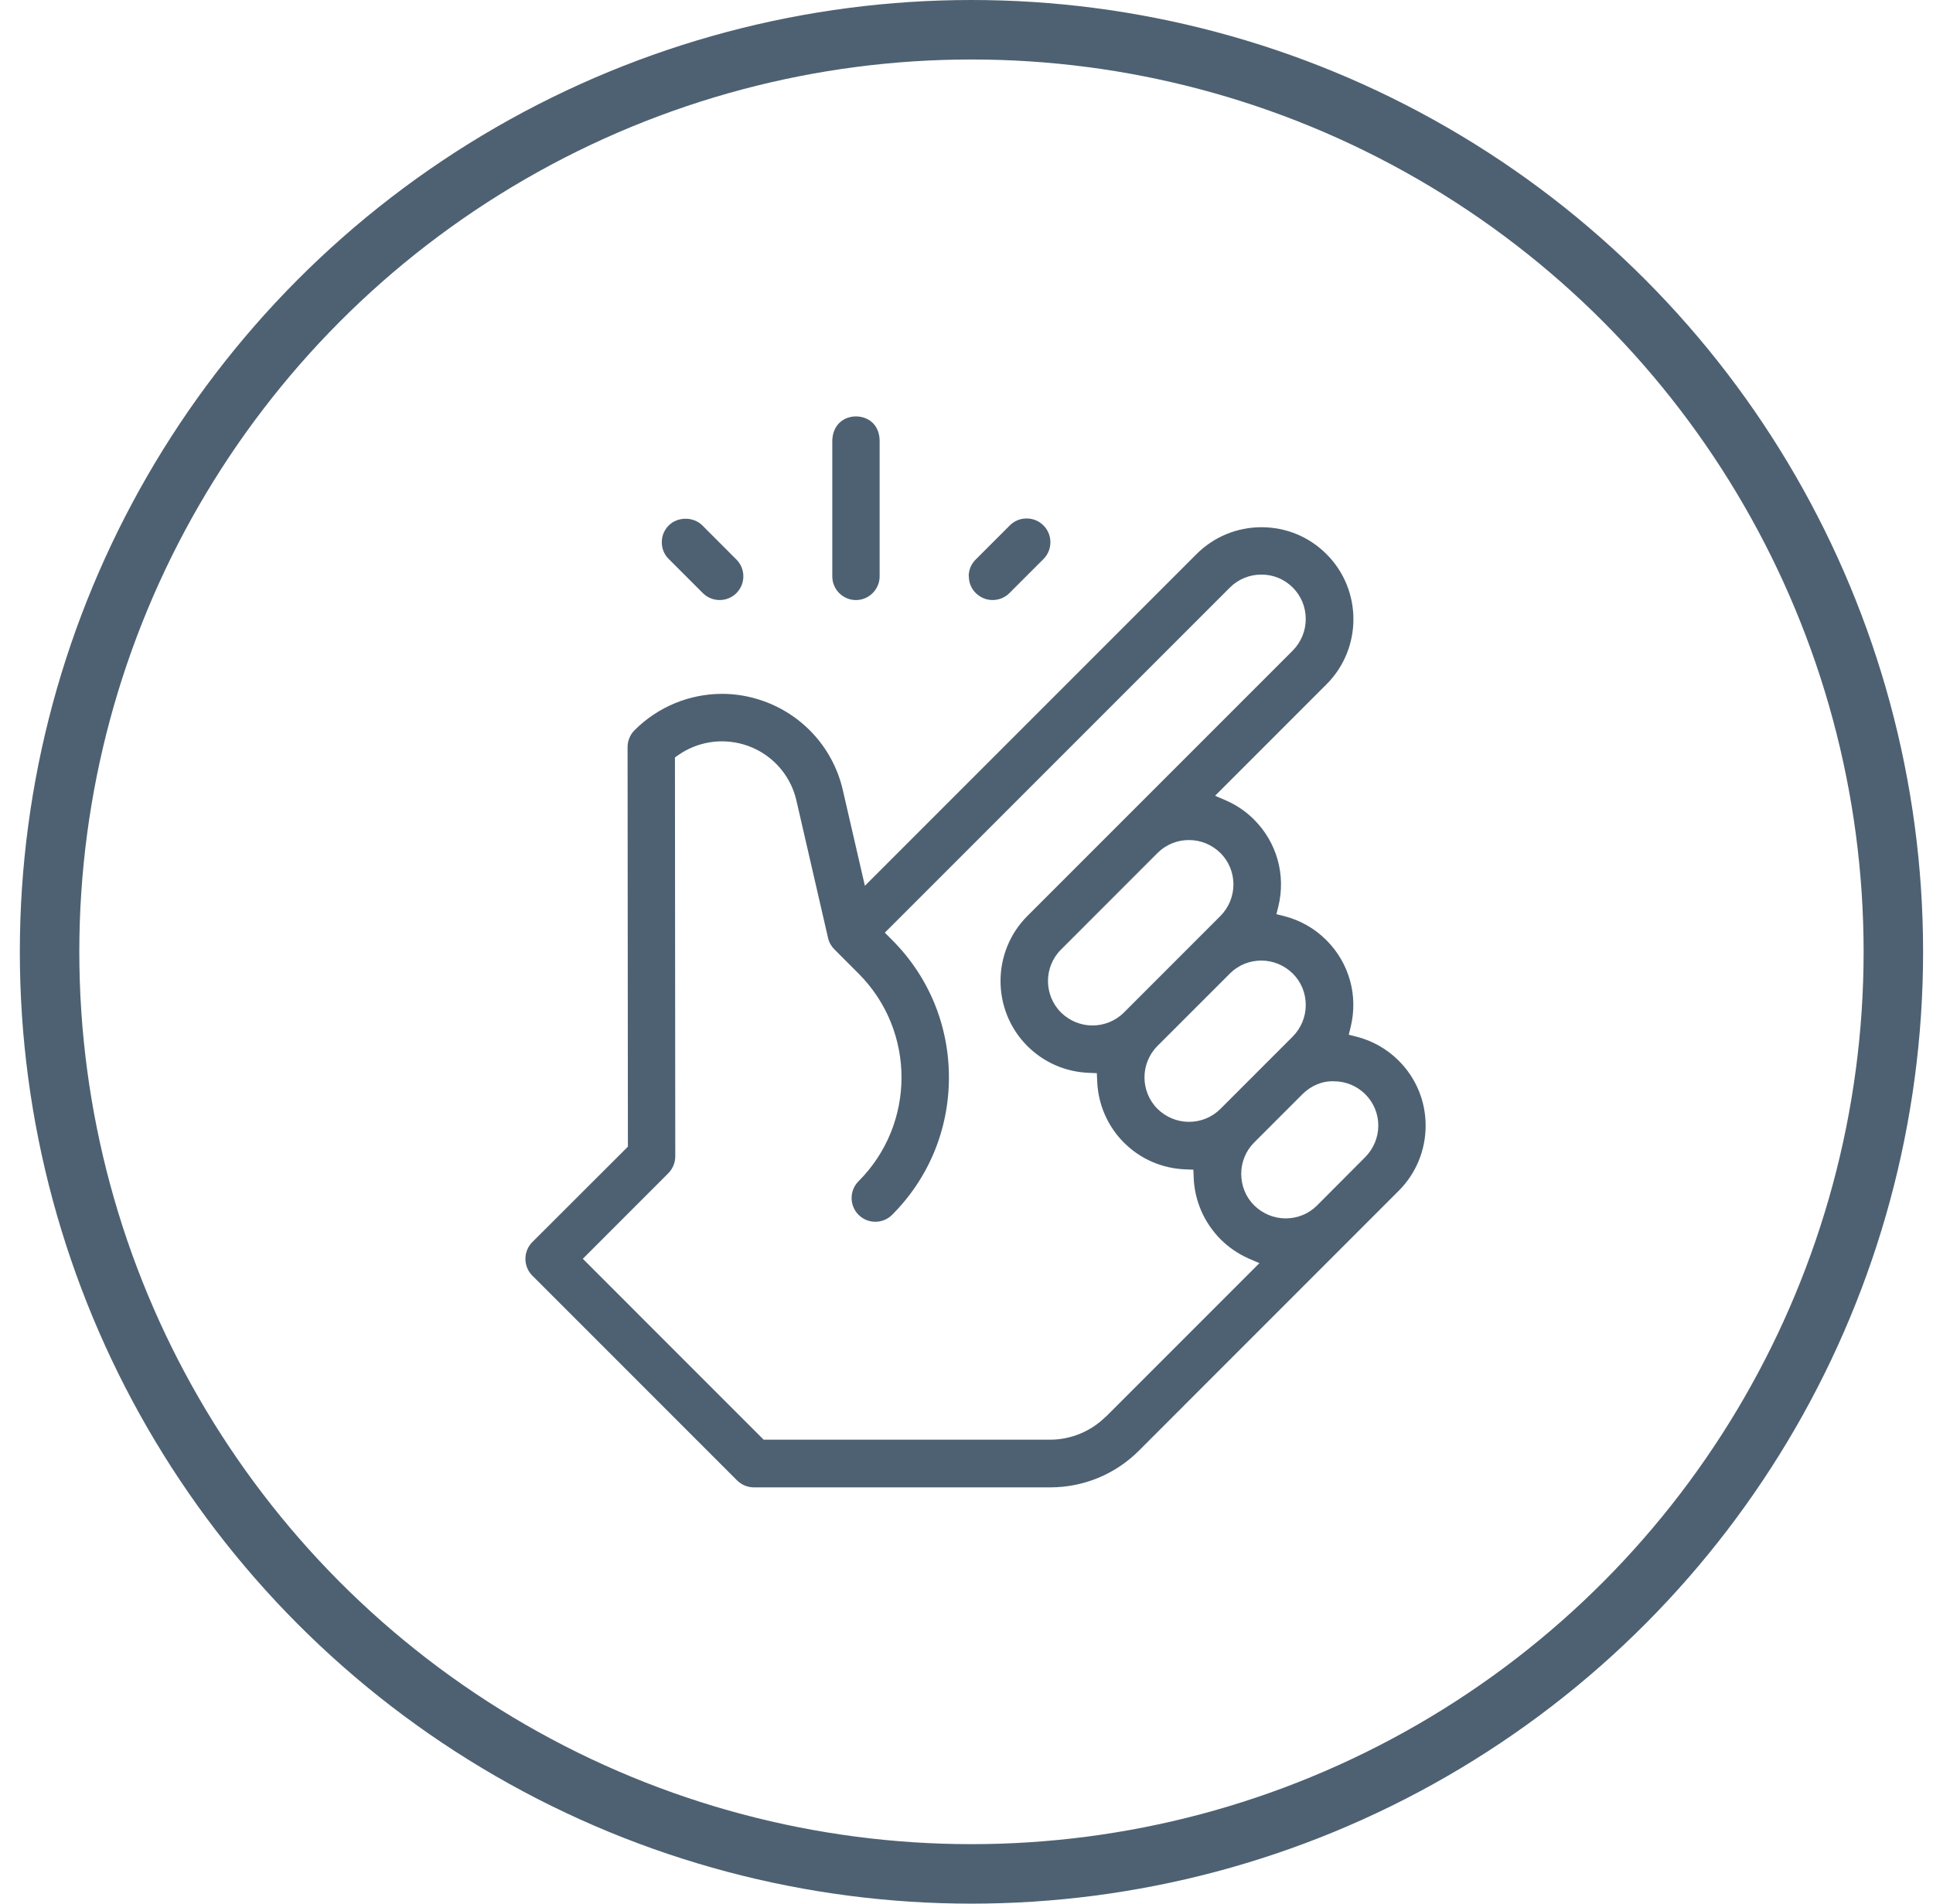 <?xml version="1.0"?>
<svg xmlns="http://www.w3.org/2000/svg" width="65" height="64" viewBox="0 0 65 64" fill="none">
<circle cx="32.667" cy="32" r="31" stroke="#4E6172" stroke-width="2"/>
<g clip-path="url(#clip0_1765_943)">
<path d="M47.939 37.842C47.939 37.018 47.617 36.243 47.034 35.66C46.641 35.267 46.15 34.989 45.616 34.853L45.354 34.787L45.419 34.525C45.676 33.467 45.37 32.376 44.601 31.607C44.209 31.214 43.718 30.936 43.183 30.8L42.921 30.734L42.987 30.473C43.243 29.414 42.938 28.323 42.169 27.554C41.896 27.282 41.579 27.064 41.225 26.911L40.859 26.753L44.607 23.005C45.812 21.8 45.812 19.836 44.607 18.631C44.023 18.047 43.248 17.725 42.419 17.725C41.596 17.725 40.816 18.047 40.232 18.631L29.083 29.78L28.341 26.562C28.003 25.084 26.885 23.911 25.428 23.491C25.052 23.382 24.665 23.327 24.283 23.327C23.192 23.327 22.128 23.758 21.338 24.549C21.19 24.696 21.103 24.904 21.103 25.116L21.114 38.551L17.901 41.758C17.59 42.069 17.59 42.576 17.901 42.887L24.785 49.771C24.932 49.918 25.139 50.005 25.347 50.005H35.312C36.441 50.005 37.51 49.563 38.307 48.762L47.034 40.034C47.617 39.451 47.939 38.671 47.939 37.842ZM42.414 32.294C42.812 32.294 43.188 32.453 43.472 32.731C43.756 33.014 43.908 33.391 43.908 33.789C43.908 34.187 43.75 34.563 43.472 34.847L41.039 37.28C40.756 37.563 40.379 37.716 39.981 37.716C39.583 37.716 39.207 37.558 38.923 37.28C38.339 36.696 38.339 35.747 38.923 35.163L41.356 32.731C41.639 32.447 42.016 32.294 42.414 32.294ZM41.039 28.678C41.323 28.962 41.476 29.338 41.476 29.736C41.476 30.134 41.318 30.511 41.039 30.794L37.794 34.04C37.505 34.329 37.118 34.476 36.736 34.476C36.354 34.476 35.972 34.329 35.678 34.04C35.094 33.456 35.094 32.507 35.678 31.924L38.923 28.678C39.207 28.394 39.583 28.242 39.981 28.242C40.379 28.242 40.756 28.4 41.039 28.678ZM37.183 47.627C36.692 48.118 36.01 48.402 35.312 48.402H25.679L19.598 42.32L22.472 39.445C22.619 39.298 22.707 39.091 22.707 38.878L22.696 25.465L22.81 25.384C23.448 24.942 24.239 24.811 24.987 25.023C25.887 25.28 26.574 26.005 26.781 26.916L27.845 31.536C27.878 31.683 27.954 31.814 28.058 31.918C28.085 31.945 28.87 32.731 28.87 32.731C30.796 34.656 30.796 37.787 28.87 39.713C28.559 40.023 28.559 40.531 28.87 40.842C29.181 41.153 29.689 41.153 29.999 40.842C31.232 39.609 31.909 37.967 31.909 36.222C31.909 34.476 31.232 32.834 29.999 31.602L29.754 31.356L41.356 19.754C41.639 19.471 42.027 19.313 42.425 19.318C42.823 19.318 43.194 19.476 43.472 19.754C43.756 20.038 43.908 20.414 43.908 20.813C43.908 21.211 43.75 21.587 43.472 21.871L34.548 30.794C33.343 32 33.343 33.964 34.548 35.169C35.105 35.725 35.841 36.042 36.627 36.069L36.883 36.08L36.894 36.336C36.921 37.122 37.243 37.864 37.794 38.414C38.35 38.971 39.087 39.287 39.872 39.314L40.129 39.325L40.139 39.582C40.167 40.367 40.489 41.103 41.039 41.66C41.312 41.933 41.629 42.151 41.983 42.309L42.349 42.467L37.183 47.633V47.627ZM45.91 38.9L44.29 40.525C44.007 40.809 43.63 40.962 43.232 40.962C42.834 40.962 42.458 40.803 42.174 40.525C41.89 40.242 41.738 39.865 41.738 39.462C41.738 39.063 41.896 38.687 42.174 38.409L43.794 36.789C44.078 36.505 44.459 36.336 44.858 36.353C45.256 36.353 45.632 36.511 45.91 36.789C46.194 37.073 46.347 37.444 46.347 37.842C46.347 38.24 46.188 38.616 45.91 38.9Z" fill="#4E6172"/>
<path d="M27.987 14.802V19.378C27.987 19.82 28.347 20.174 28.783 20.174C29.219 20.174 29.579 19.814 29.579 19.378V14.791C29.558 14.245 29.165 14 28.783 14C28.401 14 28.009 14.251 27.987 14.802Z" fill="#4E6172"/>
<path d="M22.254 18.233C22.254 18.445 22.336 18.647 22.488 18.794L23.634 19.94C23.945 20.251 24.452 20.251 24.763 19.94C25.074 19.629 25.074 19.122 24.763 18.811L23.618 17.665C23.318 17.365 22.788 17.365 22.488 17.665C22.336 17.818 22.254 18.015 22.254 18.227V18.233Z" fill="#4E6172"/>
<path d="M32.579 19.378C32.579 19.591 32.661 19.793 32.814 19.94C33.125 20.251 33.632 20.251 33.943 19.94L35.089 18.794C35.399 18.484 35.399 17.976 35.089 17.666C34.93 17.507 34.728 17.431 34.521 17.431C34.314 17.431 34.112 17.507 33.954 17.666L32.809 18.811C32.656 18.964 32.574 19.16 32.574 19.373L32.579 19.378Z" fill="#4E6172"/>
</g>
<defs>
<clipPath id="clip0_1765_943">
<rect width="30.273" height="36" fill="white" transform="translate(17.667 14)"/>
</clipPath>
</defs>
</svg>
